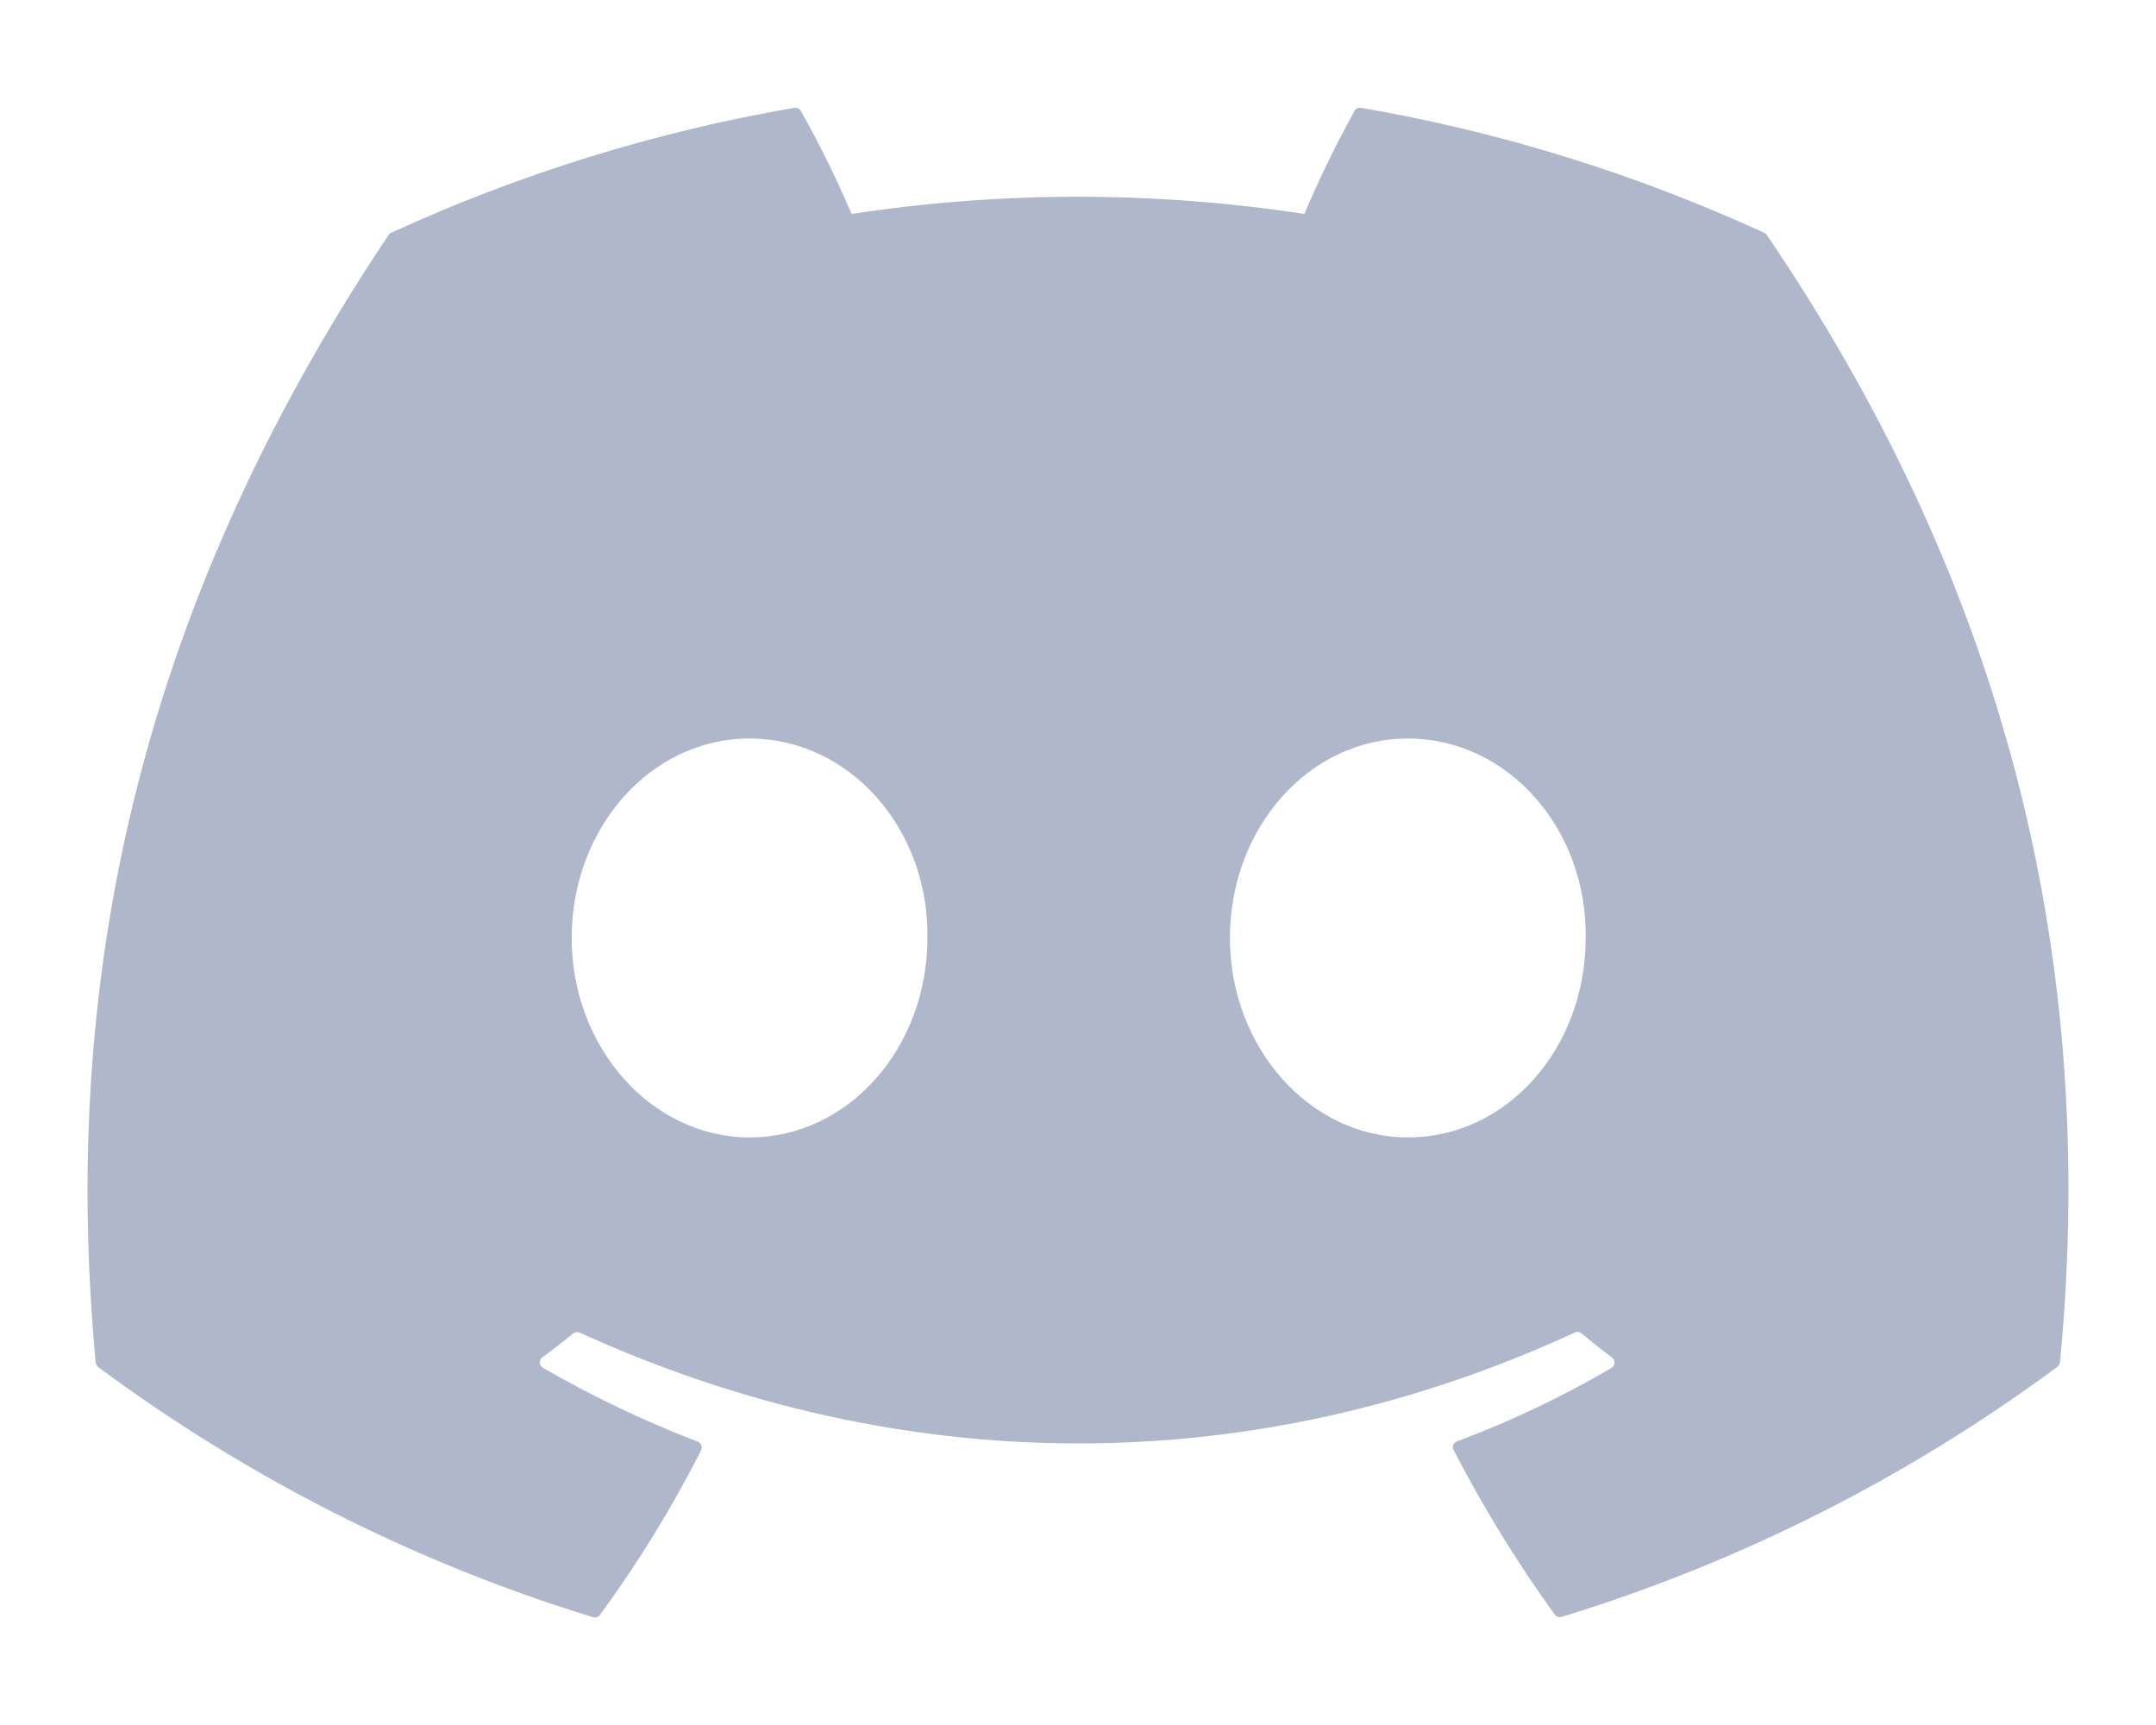 <svg enable-background="new 0 0 640 512" viewBox="0 0 640 512" xmlns="http://www.w3.org/2000/svg"><path d="m524.5 69.8c-.2-.3-.4-.6-.8-.7-38.1-17.5-78.4-30-119.7-37.1-.8-.1-1.5.2-1.9.9-5.5 9.9-10.5 20.2-14.9 30.6-44.6-6.8-89.9-6.8-134.4 0-4.5-10.5-9.5-20.7-15.1-30.6-.4-.7-1.2-1-1.9-.9-41.3 7.1-81.6 19.6-119.7 37.1-.3.1-.6.4-.8.7-76.2 113.9-97.1 224.9-86.9 334.6.1.5.3 1 .8 1.4 44.4 32.9 94 58 146.8 74.2.8.2 1.6 0 2.1-.7 11.3-15.4 21.4-31.8 30-48.8.5-.9.1-2-.8-2.5-.1 0-.1-.1-.2-.1-15.8-6.1-31.2-13.4-45.9-21.9-.9-.5-1.2-1.7-.7-2.6.1-.2.3-.4.5-.5 3.1-2.3 6.2-4.7 9.1-7.1.5-.4 1.3-.5 1.9-.3 96.2 43.9 200.4 43.9 295.5 0 .6-.3 1.4-.2 1.9.2 2.9 2.4 6 4.9 9.1 7.2.8.6 1 1.8.4 2.6-.1.2-.3.4-.5.5-14.7 8.6-30 15.9-45.9 21.8-1 .4-1.5 1.5-1.1 2.4 0 .1.1.1.1.2 8.8 17 18.8 33.3 30 48.8.5.7 1.3.9 2.1.7 52.9-16.2 102.6-41.3 147.1-74.2.4-.3.7-.8.8-1.4 12.2-126.7-20.6-236.8-87-334.5zm-302 267.8c-29 0-52.8-26.6-52.8-59.2s23.4-59.2 52.8-59.2c29.7 0 53.3 26.8 52.8 59.2 0 32.6-23.4 59.2-52.8 59.2zm195.4 0c-29 0-52.8-26.6-52.8-59.2s23.4-59.2 52.8-59.2c29.7 0 53.3 26.8 52.8 59.2 0 32.6-23.2 59.2-52.8 59.2z" fill="#aeb8ca"/></svg>